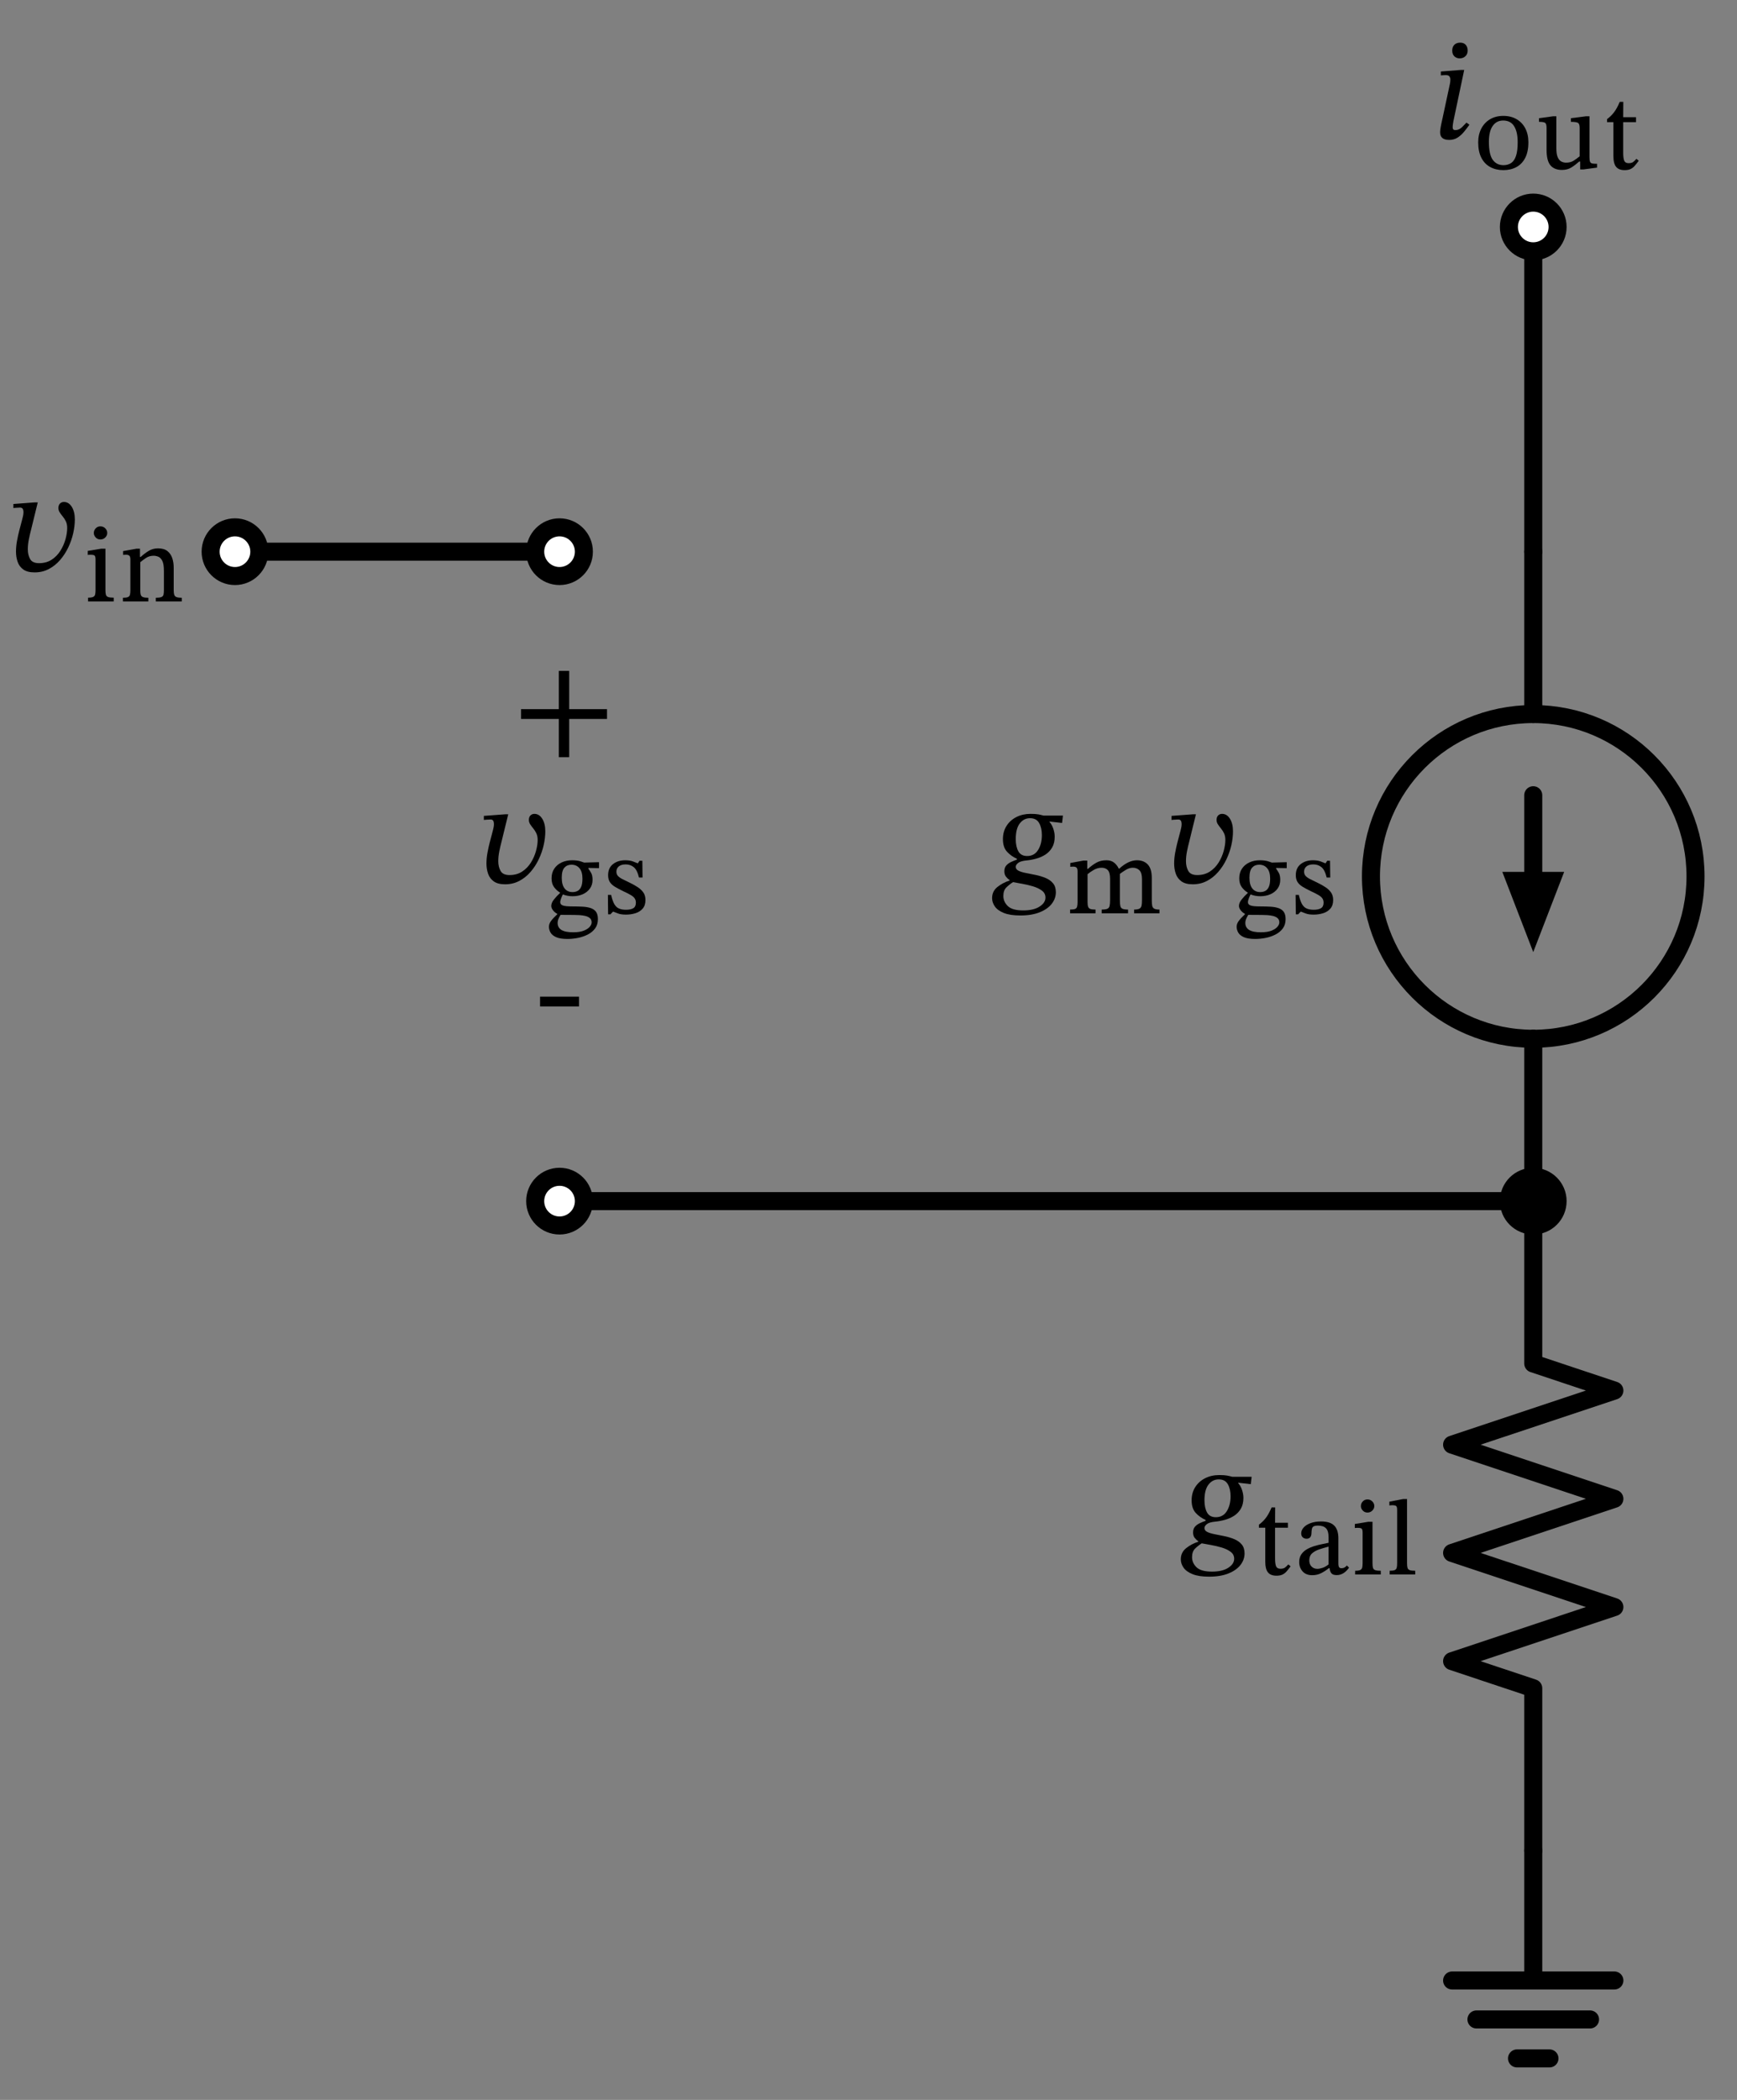 <svg xmlns="http://www.w3.org/2000/svg" xmlns:xlink="http://www.w3.org/1999/xlink" xml:lang="en" height="232.802pt" width="192.662pt" viewBox="-62.062 -61.162 192.662 232.802"><rect x="-62.062" y="-61.162" width="192.662" height="232.802" fill="#808080" stroke="none"/><circle cx="108" cy="36.0" r="18.0" style="stroke:black;fill:none;stroke-width:2.0;stroke-dasharray:-;" /><path d="M 0.0,-0.0 L -18.0,-2.204364238465236e-15 L -36.0,-4.408728476930472e-15" style="stroke:black;fill:none;stroke-width:2.0;stroke-dasharray:-;stroke-linecap:round;stroke-linejoin:round;" /><path d="M -1.3226185430791413e-14,72.0 L 54,72.0 L 108,72.0" style="stroke:black;fill:none;stroke-width:2.0;stroke-dasharray:-;stroke-linecap:round;stroke-linejoin:round;" /><path d="M 108,72.0 L 108,54.0 L 108,54.0 M 108,18.0 L 108,18.0 L 108,-0.0" style="stroke:black;fill:none;stroke-width:2.0;stroke-dasharray:-;stroke-linecap:round;stroke-linejoin:round;" /><path d="M 108,36.0 L 108,27.0" style="stroke:black;fill:none;stroke-width:2.0;stroke-dasharray:-;stroke-linecap:round;stroke-linejoin:round;" /><path d="M 108 43.0 L 105.3 36.0 L 110.7 36.0 Z" style="stroke:black;fill:black;stroke-linecap:butt;stroke-linejoin:miter;" /><path d="M 108,-0.0 L 108,-18.0 L 108,-36.0" style="stroke:black;fill:none;stroke-width:2.0;stroke-dasharray:-;stroke-linecap:round;stroke-linejoin:round;" /><path d="M 108,72.0 L 108,90.0 L 117,93.0 L 99,99.0 L 117,105.0 L 99,111 L 117,117.0 L 99,123.0 L 108,126.0 L 108,144.0" style="stroke:black;fill:none;stroke-width:2.0;stroke-dasharray:-;stroke-linecap:round;stroke-linejoin:round;" /><path d="M 108,144.0 L 108,158.4 L 99,158.4 L 117,158.4 M 101.7,162.72 L 114.3,162.72 M 106.2,167.04 L 109.8,167.04" style="stroke:black;fill:none;stroke-width:2.0;stroke-dasharray:-;stroke-linecap:round;stroke-linejoin:round;" /><circle cx="-36.0" cy="-4.408728476930472e-15" r="2.7" style="stroke:black;fill:white;stroke-width:2.0;stroke-dasharray:-;" /><circle cx="0.0" cy="-0.0" r="2.7" style="stroke:black;fill:white;stroke-width:2.0;stroke-dasharray:-;" /><g><g><g><path d="M -58.225 -5.464 L -58.225 -5.464 L -57.873 -5.464 L -58.625 -2.392 Q -58.737 -1.976 -58.857 -1.392 Q -58.977 -0.808 -58.977 -0.264 Q -58.977 0.36 -58.721 0.816 Q -58.465 1.272 -57.729 1.272 Q -56.913 1.272 -56.321 0.88 Q -55.729 0.488 -55.353 -0.12 Q -54.977 -0.728 -54.793 -1.4 Q -54.609 -2.072 -54.609 -2.632 Q -54.609 -3.048 -54.753 -3.352 Q -54.897 -3.656 -55.097 -3.896 Q -55.297 -4.136 -55.441 -4.36 Q -55.585 -4.584 -55.585 -4.84 Q -55.585 -5.16 -55.409 -5.336 Q -55.233 -5.512 -54.977 -5.512 Q -54.433 -5.512 -54.097 -4.968 Q -53.761 -4.424 -53.761 -3.576 Q -53.761 -2.84 -53.945 -2.032 Q -54.129 -1.224 -54.497 -0.456 Q -54.865 0.312 -55.409 0.936 Q -55.953 1.56 -56.657 1.928 Q -57.361 2.296 -58.225 2.296 Q -59.025 2.296 -59.473 1.976 Q -59.921 1.656 -60.105 1.128 Q -60.289 0.6 -60.289 -0.008 Q -60.289 -0.584 -60.177 -1.192 Q -60.065 -1.8 -59.937 -2.296 L -59.617 -3.512 Q -59.585 -3.64 -59.521 -3.896 Q -59.457 -4.152 -59.457 -4.392 Q -59.457 -4.6 -59.537 -4.744 Q -59.617 -4.888 -59.841 -4.888 Q -60.033 -4.888 -60.305 -4.864 Q -60.577 -4.84 -60.577 -4.84 L -60.577 -5.288 Z " fill="black" /><path d="M -49.449 5.098 L -49.449 5.098 L -49.449 5.512 L -52.294 5.512 L -52.294 5.098 Q -51.902 5.098 -51.728 5.014 Q -51.554 4.93 -51.51 4.745 Q -51.465 4.56 -51.465 4.258 L -51.465 0.875 Q -51.465 0.494 -51.588 0.416 Q -51.711 0.338 -52.002 0.338 Q -52.148 0.338 -52.238 0.349 Q -52.327 0.36 -52.327 0.36 L -52.327 -0.088 L -50.826 -0.334 L -50.367 -0.334 L -50.367 4.258 Q -50.367 4.582 -50.317 4.767 Q -50.266 4.952 -50.07 5.025 Q -49.874 5.098 -49.449 5.098 Z M -50.927 -2.81 L -50.927 -2.81 Q -50.602 -2.81 -50.384 -2.586 Q -50.166 -2.362 -50.166 -2.07 Q -50.166 -1.802 -50.384 -1.578 Q -50.602 -1.354 -50.927 -1.354 Q -51.241 -1.354 -51.448 -1.578 Q -51.655 -1.802 -51.655 -2.07 Q -51.655 -2.362 -51.448 -2.586 Q -51.241 -2.81 -50.927 -2.81 Z " fill="black" /><path d="M -42.796 1.76 L -42.796 1.76 L -42.796 4.269 Q -42.796 4.582 -42.74 4.767 Q -42.684 4.952 -42.494 5.03 Q -42.303 5.109 -41.9 5.109 L -41.9 5.512 L -44.778 5.512 L -44.778 5.109 Q -44.353 5.109 -44.162 5.03 Q -43.972 4.952 -43.927 4.767 Q -43.882 4.582 -43.882 4.269 L -43.882 2.13 Q -43.882 1.379 -44.056 1.026 Q -44.23 0.674 -44.493 0.562 Q -44.756 0.45 -45.025 0.45 Q -45.506 0.45 -45.87 0.696 Q -46.234 0.942 -46.503 1.166 L -46.503 4.269 Q -46.503 4.582 -46.453 4.767 Q -46.402 4.952 -46.212 5.03 Q -46.022 5.109 -45.607 5.109 L -45.607 5.512 L -48.43 5.512 L -48.43 5.109 Q -48.038 5.109 -47.864 5.03 Q -47.69 4.952 -47.646 4.767 Q -47.601 4.582 -47.601 4.269 L -47.601 0.864 Q -47.601 0.55 -47.718 0.444 Q -47.836 0.338 -48.094 0.338 Q -48.228 0.338 -48.318 0.349 Q -48.407 0.36 -48.407 0.36 L -48.407 -0.066 L -46.906 -0.334 L -46.537 -0.334 L -46.537 0.584 L -46.458 0.584 Q -45.977 0.147 -45.534 -0.11 Q -45.092 -0.368 -44.532 -0.368 Q -43.871 -0.368 -43.496 -0.071 Q -43.121 0.226 -42.958 0.707 Q -42.796 1.189 -42.796 1.76 Z " fill="black" /></g></g></g><g><g><g><path d="M 5.264 18.544 L 5.264 18.544 L 1.072 18.544 L 1.072 22.784 L -0.08 22.784 L -0.08 18.544 L -4.272 18.544 L -4.272 17.456 L -0.08 17.456 L -0.08 13.216 L 1.072 13.216 L 1.072 17.456 L 5.264 17.456 Z " fill="black" /></g></g></g><g><g><g><path d="M -6.043 29.114 L -6.043 29.114 L -5.691 29.114 L -6.443 32.186 Q -6.555 32.602 -6.675 33.186 Q -6.795 33.77 -6.795 34.314 Q -6.795 34.938 -6.539 35.394 Q -6.283 35.85 -5.547 35.85 Q -4.731 35.85 -4.139 35.458 Q -3.547 35.066 -3.171 34.458 Q -2.795 33.85 -2.611 33.178 Q -2.427 32.506 -2.427 31.946 Q -2.427 31.53 -2.571 31.226 Q -2.715 30.922 -2.915 30.682 Q -3.115 30.442 -3.259 30.218 Q -3.403 29.994 -3.403 29.738 Q -3.403 29.418 -3.227 29.242 Q -3.051 29.066 -2.795 29.066 Q -2.251 29.066 -1.915 29.61 Q -1.579 30.154 -1.579 31.002 Q -1.579 31.738 -1.763 32.546 Q -1.947 33.354 -2.315 34.122 Q -2.683 34.89 -3.227 35.514 Q -3.771 36.138 -4.475 36.506 Q -5.179 36.874 -6.043 36.874 Q -6.843 36.874 -7.291 36.554 Q -7.739 36.234 -7.923 35.706 Q -8.107 35.178 -8.107 34.57 Q -8.107 33.994 -7.995 33.386 Q -7.883 32.778 -7.755 32.282 L -7.435 31.066 Q -7.403 30.938 -7.339 30.682 Q -7.275 30.426 -7.275 30.186 Q -7.275 29.978 -7.355 29.834 Q -7.435 29.69 -7.659 29.69 Q -7.851 29.69 -8.123 29.714 Q -8.395 29.738 -8.395 29.738 L -8.395 29.29 Z " fill="black" /><path d="M 0.056 37.838 L 0.056 37.838 L 0.056 37.794 Q -0.336 37.558 -0.61 37.183 Q -0.885 36.808 -0.885 36.214 Q -0.885 35.587 -0.582 35.139 Q -0.28 34.691 0.235 34.45 Q 0.75 34.21 1.389 34.21 Q 1.982 34.21 2.358 34.338 Q 2.733 34.467 2.733 34.467 L 4.379 34.422 L 4.379 35.083 L 3.203 35.061 L 3.203 35.139 Q 3.349 35.341 3.506 35.615 Q 3.662 35.89 3.662 36.382 Q 3.662 36.942 3.366 37.351 Q 3.069 37.76 2.57 37.978 Q 2.072 38.197 1.445 38.197 Q 0.874 38.197 0.37 37.995 Q 0.291 38.141 0.185 38.41 Q 0.078 38.678 0.078 38.869 Q 0.078 39.104 0.353 39.216 Q 0.627 39.328 1.445 39.328 Q 2.05 39.328 2.565 39.356 Q 3.08 39.384 3.461 39.513 Q 3.842 39.642 4.049 39.927 Q 4.256 40.213 4.256 40.739 Q 4.256 41.344 3.948 41.764 Q 3.64 42.184 3.136 42.442 Q 2.632 42.699 2.044 42.817 Q 1.456 42.934 0.885 42.934 Q 0.067 42.934 -0.381 42.733 Q -0.829 42.531 -1.002 42.218 Q -1.176 41.904 -1.176 41.579 Q -1.176 41.266 -0.958 40.958 Q -0.739 40.65 -0.258 40.202 L -0.258 40.146 Q -0.538 40 -0.728 39.754 Q -0.918 39.507 -0.918 39.272 Q -0.918 38.936 -0.622 38.561 Q -0.325 38.186 0.056 37.838 Z M 0.112 40.258 L 0.112 40.258 Q -0.078 40.582 -0.146 40.773 Q -0.213 40.963 -0.213 41.154 Q -0.213 41.669 0.207 41.932 Q 0.627 42.195 1.512 42.195 Q 2.24 42.195 2.688 42.016 Q 3.136 41.837 3.349 41.585 Q 3.562 41.333 3.562 41.098 Q 3.562 40.795 3.366 40.627 Q 3.17 40.459 2.867 40.386 Q 2.565 40.314 2.229 40.291 Q 1.893 40.269 1.602 40.269 Q 1.523 40.269 1.478 40.269 Q 0.762 40.269 0.498 40.263 Q 0.235 40.258 0.112 40.258 Z M 1.322 34.702 L 1.322 34.702 Q 0.84 34.702 0.543 35.027 Q 0.246 35.352 0.246 36.147 Q 0.246 36.931 0.56 37.334 Q 0.874 37.738 1.445 37.738 Q 1.747 37.738 1.994 37.614 Q 2.24 37.491 2.391 37.166 Q 2.542 36.842 2.542 36.248 Q 2.542 35.486 2.212 35.094 Q 1.882 34.702 1.322 34.702 Z " fill="black" /><path d="M 5.365 38.051 L 5.365 38.051 L 5.723 38.051 Q 5.869 38.701 6.07 39.059 Q 6.272 39.418 6.591 39.558 Q 6.91 39.698 7.37 39.698 Q 7.896 39.698 8.182 39.524 Q 8.467 39.35 8.467 38.914 Q 8.467 38.622 8.327 38.426 Q 8.187 38.23 7.879 38.051 Q 7.571 37.872 7.056 37.637 Q 6.53 37.379 6.154 37.155 Q 5.779 36.931 5.583 36.629 Q 5.387 36.326 5.387 35.867 Q 5.387 35.061 5.93 34.635 Q 6.474 34.21 7.291 34.21 Q 7.784 34.21 8.126 34.333 Q 8.467 34.456 8.669 34.546 L 8.691 34.546 L 8.87 34.266 L 9.184 34.266 L 9.206 36.125 L 8.814 36.125 Q 8.602 35.262 8.221 34.966 Q 7.84 34.669 7.347 34.669 Q 6.832 34.669 6.569 34.893 Q 6.306 35.117 6.306 35.475 Q 6.306 35.766 6.485 35.957 Q 6.664 36.147 6.994 36.31 Q 7.325 36.472 7.784 36.696 Q 8.299 36.942 8.691 37.206 Q 9.083 37.469 9.307 37.799 Q 9.531 38.13 9.531 38.622 Q 9.531 39.216 9.218 39.574 Q 8.904 39.933 8.411 40.084 Q 7.918 40.235 7.381 40.235 Q 6.832 40.235 6.53 40.123 Q 6.227 40.011 5.97 39.91 L 5.925 39.91 L 5.645 40.202 L 5.387 40.202 Z " fill="black" /></g></g></g><g><g><g><rect x="-2.16" y="49.328" width="4.32" height="1.088" fill="black" /></g></g></g><circle cx="108" cy="72.0" r="2.7" style="stroke:black;fill:black;stroke-width:2.0;stroke-dasharray:-;" /><circle cx="-1.3226185430791413e-14" cy="72.0" r="2.7" style="stroke:black;fill:white;stroke-width:2.0;stroke-dasharray:-;" /><g><g><g><path d="M 55.834 29.258 L 55.834 29.258 L 55.738 30.074 L 54.346 29.914 L 54.346 29.962 Q 54.618 30.266 54.77 30.722 Q 54.922 31.178 54.922 31.594 Q 54.922 32.314 54.634 32.802 Q 54.346 33.29 53.882 33.586 Q 53.418 33.882 52.858 34.034 Q 52.298 34.186 51.77 34.234 Q 51.13 34.298 50.866 34.506 Q 50.602 34.714 50.602 34.938 Q 50.602 35.226 50.922 35.378 Q 51.242 35.53 51.746 35.626 Q 52.25 35.722 52.826 35.842 Q 53.402 35.962 53.906 36.17 Q 54.41 36.378 54.73 36.754 Q 55.05 37.13 55.05 37.754 Q 55.05 38.442 54.602 39.026 Q 54.154 39.61 53.274 39.97 Q 52.394 40.33 51.114 40.33 Q 49.962 40.33 49.274 40.05 Q 48.586 39.77 48.282 39.33 Q 47.978 38.89 47.978 38.41 Q 47.978 37.642 48.57 37.17 Q 49.162 36.698 49.914 36.458 L 49.914 36.394 Q 49.706 36.266 49.522 36.034 Q 49.338 35.802 49.338 35.434 Q 49.338 35.034 49.546 34.794 Q 49.754 34.554 50.082 34.402 Q 50.41 34.25 50.73 34.138 L 50.73 34.042 Q 50.106 33.77 49.642 33.274 Q 49.178 32.778 49.178 31.866 Q 49.178 31.034 49.578 30.402 Q 49.978 29.77 50.674 29.418 Q 51.37 29.066 52.234 29.066 Q 52.81 29.066 53.106 29.122 Q 53.402 29.178 53.69 29.258 Z M 53.898 38.346 L 53.898 38.346 Q 53.898 37.866 53.498 37.57 Q 53.098 37.274 52.506 37.098 Q 51.914 36.922 51.314 36.818 Q 50.714 36.714 50.298 36.634 Q 49.898 36.89 49.562 37.218 Q 49.226 37.546 49.226 38.17 Q 49.226 38.81 49.722 39.29 Q 50.218 39.77 51.434 39.77 Q 52.586 39.77 53.242 39.346 Q 53.898 38.922 53.898 38.346 Z M 53.498 31.418 L 53.498 31.418 Q 53.498 30.618 53.194 30.082 Q 52.89 29.546 52.186 29.546 Q 51.498 29.546 51.05 30.122 Q 50.602 30.698 50.602 31.866 Q 50.602 32.698 50.89 33.218 Q 51.178 33.738 51.866 33.738 Q 52.666 33.738 53.082 33.066 Q 53.498 32.394 53.498 31.418 Z " fill="black" /><path d="M 58.566 35.755 L 58.566 35.755 L 58.566 38.858 Q 58.566 39.194 58.634 39.373 Q 58.701 39.552 58.891 39.614 Q 59.082 39.675 59.451 39.675 L 59.451 40.09 L 56.629 40.09 L 56.629 39.675 Q 56.987 39.675 57.166 39.614 Q 57.346 39.552 57.402 39.367 Q 57.458 39.182 57.458 38.835 L 57.458 35.442 Q 57.458 35.128 57.34 35.022 Q 57.222 34.915 56.965 34.915 Q 56.842 34.915 56.746 34.926 Q 56.651 34.938 56.651 34.938 L 56.651 34.512 L 58.118 34.243 L 58.533 34.243 L 58.533 35.162 L 58.611 35.162 Q 59.082 34.736 59.552 34.473 Q 60.022 34.21 60.661 34.21 Q 61.187 34.21 61.518 34.478 Q 61.848 34.747 62.027 35.139 L 62.083 35.139 Q 63.102 34.21 64.043 34.21 Q 64.805 34.21 65.247 34.68 Q 65.69 35.15 65.69 36.17 L 65.69 38.634 Q 65.69 39.014 65.734 39.244 Q 65.779 39.474 65.958 39.574 Q 66.138 39.675 66.541 39.675 L 66.541 40.09 L 63.73 40.09 L 63.73 39.675 Q 64.144 39.675 64.329 39.569 Q 64.514 39.462 64.558 39.233 Q 64.603 39.003 64.603 38.634 L 64.603 36.304 Q 64.603 35.598 64.318 35.318 Q 64.032 35.038 63.584 35.038 Q 63.203 35.038 62.822 35.268 Q 62.442 35.498 62.15 35.722 L 62.15 38.634 Q 62.15 39.048 62.201 39.278 Q 62.251 39.507 62.447 39.591 Q 62.643 39.675 63.058 39.675 L 63.058 40.09 L 60.134 40.09 L 60.134 39.675 Q 60.56 39.675 60.756 39.591 Q 60.952 39.507 61.008 39.278 Q 61.064 39.048 61.064 38.634 L 61.064 36.27 Q 61.064 35.565 60.812 35.302 Q 60.56 35.038 60.123 35.038 Q 59.664 35.038 59.244 35.285 Q 58.824 35.531 58.566 35.755 Z " fill="black" /><path d="M 70.234 29.114 L 70.234 29.114 L 70.586 29.114 L 69.834 32.186 Q 69.722 32.602 69.602 33.186 Q 69.482 33.77 69.482 34.314 Q 69.482 34.938 69.738 35.394 Q 69.994 35.85 70.73 35.85 Q 71.546 35.85 72.138 35.458 Q 72.73 35.066 73.106 34.458 Q 73.482 33.85 73.666 33.178 Q 73.85 32.506 73.85 31.946 Q 73.85 31.53 73.706 31.226 Q 73.562 30.922 73.362 30.682 Q 73.162 30.442 73.018 30.218 Q 72.874 29.994 72.874 29.738 Q 72.874 29.418 73.05 29.242 Q 73.226 29.066 73.482 29.066 Q 74.026 29.066 74.362 29.61 Q 74.698 30.154 74.698 31.002 Q 74.698 31.738 74.514 32.546 Q 74.33 33.354 73.962 34.122 Q 73.594 34.89 73.05 35.514 Q 72.506 36.138 71.802 36.506 Q 71.098 36.874 70.234 36.874 Q 69.434 36.874 68.986 36.554 Q 68.538 36.234 68.354 35.706 Q 68.17 35.178 68.17 34.57 Q 68.17 33.994 68.282 33.386 Q 68.394 32.778 68.522 32.282 L 68.842 31.066 Q 68.874 30.938 68.938 30.682 Q 69.002 30.426 69.002 30.186 Q 69.002 29.978 68.922 29.834 Q 68.842 29.69 68.618 29.69 Q 68.426 29.69 68.154 29.714 Q 67.882 29.738 67.882 29.738 L 67.882 29.29 Z " fill="black" /><path d="M 76.333 37.838 L 76.333 37.838 L 76.333 37.794 Q 75.941 37.558 75.666 37.183 Q 75.392 36.808 75.392 36.214 Q 75.392 35.587 75.694 35.139 Q 75.997 34.691 76.512 34.45 Q 77.027 34.21 77.666 34.21 Q 78.259 34.21 78.634 34.338 Q 79.01 34.467 79.01 34.467 L 80.656 34.422 L 80.656 35.083 L 79.48 35.061 L 79.48 35.139 Q 79.626 35.341 79.782 35.615 Q 79.939 35.89 79.939 36.382 Q 79.939 36.942 79.642 37.351 Q 79.346 37.76 78.847 37.978 Q 78.349 38.197 77.722 38.197 Q 77.15 38.197 76.646 37.995 Q 76.568 38.141 76.462 38.41 Q 76.355 38.678 76.355 38.869 Q 76.355 39.104 76.63 39.216 Q 76.904 39.328 77.722 39.328 Q 78.326 39.328 78.842 39.356 Q 79.357 39.384 79.738 39.513 Q 80.118 39.642 80.326 39.927 Q 80.533 40.213 80.533 40.739 Q 80.533 41.344 80.225 41.764 Q 79.917 42.184 79.413 42.442 Q 78.909 42.699 78.321 42.817 Q 77.733 42.934 77.162 42.934 Q 76.344 42.934 75.896 42.733 Q 75.448 42.531 75.274 42.218 Q 75.101 41.904 75.101 41.579 Q 75.101 41.266 75.319 40.958 Q 75.538 40.65 76.019 40.202 L 76.019 40.146 Q 75.739 40 75.549 39.754 Q 75.358 39.507 75.358 39.272 Q 75.358 38.936 75.655 38.561 Q 75.952 38.186 76.333 37.838 Z M 76.389 40.258 L 76.389 40.258 Q 76.198 40.582 76.131 40.773 Q 76.064 40.963 76.064 41.154 Q 76.064 41.669 76.484 41.932 Q 76.904 42.195 77.789 42.195 Q 78.517 42.195 78.965 42.016 Q 79.413 41.837 79.626 41.585 Q 79.838 41.333 79.838 41.098 Q 79.838 40.795 79.642 40.627 Q 79.446 40.459 79.144 40.386 Q 78.842 40.314 78.506 40.291 Q 78.17 40.269 77.878 40.269 Q 77.8 40.269 77.755 40.269 Q 77.038 40.269 76.775 40.263 Q 76.512 40.258 76.389 40.258 Z M 77.598 34.702 L 77.598 34.702 Q 77.117 34.702 76.82 35.027 Q 76.523 35.352 76.523 36.147 Q 76.523 36.931 76.837 37.334 Q 77.15 37.738 77.722 37.738 Q 78.024 37.738 78.27 37.614 Q 78.517 37.491 78.668 37.166 Q 78.819 36.842 78.819 36.248 Q 78.819 35.486 78.489 35.094 Q 78.158 34.702 77.598 34.702 Z " fill="black" /><path d="M 81.642 38.051 L 81.642 38.051 L 82 38.051 Q 82.146 38.701 82.347 39.059 Q 82.549 39.418 82.868 39.558 Q 83.187 39.698 83.646 39.698 Q 84.173 39.698 84.458 39.524 Q 84.744 39.35 84.744 38.914 Q 84.744 38.622 84.604 38.426 Q 84.464 38.23 84.156 38.051 Q 83.848 37.872 83.333 37.637 Q 82.806 37.379 82.431 37.155 Q 82.056 36.931 81.86 36.629 Q 81.664 36.326 81.664 35.867 Q 81.664 35.061 82.207 34.635 Q 82.75 34.21 83.568 34.21 Q 84.061 34.21 84.402 34.333 Q 84.744 34.456 84.946 34.546 L 84.968 34.546 L 85.147 34.266 L 85.461 34.266 L 85.483 36.125 L 85.091 36.125 Q 84.878 35.262 84.498 34.966 Q 84.117 34.669 83.624 34.669 Q 83.109 34.669 82.846 34.893 Q 82.582 35.117 82.582 35.475 Q 82.582 35.766 82.762 35.957 Q 82.941 36.147 83.271 36.31 Q 83.602 36.472 84.061 36.696 Q 84.576 36.942 84.968 37.206 Q 85.36 37.469 85.584 37.799 Q 85.808 38.13 85.808 38.622 Q 85.808 39.216 85.494 39.574 Q 85.181 39.933 84.688 40.084 Q 84.195 40.235 83.658 40.235 Q 83.109 40.235 82.806 40.123 Q 82.504 40.011 82.246 39.91 L 82.202 39.91 L 81.922 40.202 L 81.664 40.202 Z " fill="black" /></g></g></g><circle cx="108" cy="-36.0" r="2.7" style="stroke:black;fill:white;stroke-width:2.0;stroke-dasharray:-;" /><g><g><g><path d="M 100.342 -53.41 L 100.342 -53.41 L 99.142 -47.714 Q 99.142 -47.714 99.102 -47.466 Q 99.062 -47.218 99.062 -47.042 Q 99.062 -46.738 99.35 -46.738 Q 99.766 -46.738 100.086 -47.05 Q 100.406 -47.362 100.598 -47.57 L 100.918 -47.33 Q 100.646 -46.946 100.326 -46.554 Q 100.006 -46.162 99.606 -45.906 Q 99.206 -45.65 98.678 -45.65 Q 97.67 -45.65 97.67 -46.498 Q 97.67 -46.706 97.726 -47.034 Q 97.782 -47.362 97.942 -48.066 L 98.758 -51.874 Q 98.758 -51.874 98.782 -52.018 Q 98.806 -52.162 98.806 -52.37 Q 98.806 -52.53 98.71 -52.682 Q 98.614 -52.834 98.294 -52.834 Q 98.086 -52.834 97.918 -52.818 Q 97.75 -52.802 97.75 -52.802 L 97.75 -53.234 L 99.99 -53.41 Z M 100.726 -55.554 L 100.726 -55.554 Q 100.726 -55.154 100.47 -54.922 Q 100.214 -54.69 99.846 -54.69 Q 99.494 -54.69 99.254 -54.914 Q 99.014 -55.138 99.014 -55.554 Q 99.014 -55.97 99.254 -56.202 Q 99.494 -56.434 99.894 -56.434 Q 100.294 -56.434 100.51 -56.194 Q 100.726 -55.954 100.726 -55.554 Z " fill="black" /><path d="M 104.683 -48.314 L 104.683 -48.314 Q 105.523 -48.314 106.15 -47.95 Q 106.778 -47.586 107.119 -46.931 Q 107.461 -46.276 107.461 -45.391 Q 107.461 -44.327 107.102 -43.644 Q 106.744 -42.961 106.117 -42.63 Q 105.49 -42.3 104.683 -42.3 Q 103.866 -42.3 103.233 -42.642 Q 102.6 -42.983 102.247 -43.666 Q 101.894 -44.35 101.894 -45.38 Q 101.894 -46.254 102.242 -46.914 Q 102.589 -47.575 103.216 -47.945 Q 103.843 -48.314 104.683 -48.314 Z M 104.661 -47.799 L 104.661 -47.799 Q 103.922 -47.799 103.502 -47.2 Q 103.082 -46.601 103.082 -45.447 Q 103.082 -44.025 103.513 -43.437 Q 103.944 -42.849 104.717 -42.849 Q 105.21 -42.86 105.557 -43.095 Q 105.904 -43.33 106.089 -43.885 Q 106.274 -44.439 106.274 -45.391 Q 106.274 -46.534 105.882 -47.166 Q 105.49 -47.799 104.661 -47.799 Z " fill="black" /><path d="M 115.077 -43.006 L 115.077 -43.006 L 115.077 -42.58 L 113.565 -42.378 L 113.206 -42.378 L 113.206 -43.252 L 113.094 -43.252 Q 112.669 -42.871 112.232 -42.597 Q 111.795 -42.322 111.179 -42.322 Q 110.35 -42.322 109.914 -42.826 Q 109.477 -43.33 109.477 -44.574 L 109.477 -46.982 Q 109.477 -47.441 109.314 -47.547 Q 109.152 -47.654 108.637 -47.654 L 108.637 -48.057 L 110.194 -48.27 L 110.563 -48.27 L 110.563 -44.719 Q 110.563 -44.092 110.709 -43.745 Q 110.854 -43.398 111.101 -43.263 Q 111.347 -43.129 111.638 -43.129 Q 112.131 -43.129 112.462 -43.336 Q 112.792 -43.543 113.15 -43.834 L 113.15 -46.982 Q 113.15 -47.441 112.949 -47.547 Q 112.747 -47.654 112.176 -47.654 L 112.176 -48.057 L 113.845 -48.27 L 114.237 -48.27 L 114.237 -43.734 Q 114.237 -43.398 114.298 -43.241 Q 114.36 -43.084 114.517 -43.045 Q 114.674 -43.006 114.954 -43.006 Z " fill="black" /><path d="M 119.445 -43.554 L 119.445 -43.554 L 119.702 -43.342 Q 119.456 -43.006 119.254 -42.776 Q 119.053 -42.546 118.795 -42.423 Q 118.538 -42.3 118.134 -42.3 Q 117.485 -42.3 117.188 -42.67 Q 116.891 -43.039 116.891 -43.857 L 116.891 -47.62 L 116.186 -47.62 L 116.186 -47.956 Q 116.589 -48.247 116.925 -48.667 Q 117.261 -49.087 117.597 -49.871 L 117.989 -49.871 L 117.978 -48.169 L 119.4 -48.169 L 119.4 -47.62 L 117.978 -47.62 L 117.978 -44.226 Q 117.978 -43.599 118.095 -43.336 Q 118.213 -43.073 118.571 -43.073 Q 118.896 -43.073 119.064 -43.19 Q 119.232 -43.308 119.445 -43.554 Z " fill="black" /></g></g></g><g><g><g><path d="M 76.765 102.56 L 76.765 102.56 L 76.669 103.376 L 75.277 103.216 L 75.277 103.264 Q 75.549 103.568 75.701 104.024 Q 75.853 104.48 75.853 104.896 Q 75.853 105.616 75.565 106.104 Q 75.277 106.592 74.813 106.888 Q 74.349 107.184 73.789 107.336 Q 73.229 107.488 72.701 107.536 Q 72.061 107.6 71.797 107.808 Q 71.533 108.016 71.533 108.24 Q 71.533 108.528 71.853 108.68 Q 72.173 108.832 72.677 108.928 Q 73.181 109.024 73.757 109.144 Q 74.333 109.264 74.837 109.472 Q 75.341 109.68 75.661 110.056 Q 75.981 110.432 75.981 111.056 Q 75.981 111.744 75.533 112.328 Q 75.085 112.912 74.205 113.272 Q 73.325 113.632 72.045 113.632 Q 70.893 113.632 70.205 113.352 Q 69.517 113.072 69.213 112.632 Q 68.909 112.192 68.909 111.712 Q 68.909 110.944 69.501 110.472 Q 70.093 110 70.845 109.76 L 70.845 109.696 Q 70.637 109.568 70.453 109.336 Q 70.269 109.104 70.269 108.736 Q 70.269 108.336 70.477 108.096 Q 70.685 107.856 71.013 107.704 Q 71.341 107.552 71.661 107.44 L 71.661 107.344 Q 71.037 107.072 70.573 106.576 Q 70.109 106.08 70.109 105.168 Q 70.109 104.336 70.509 103.704 Q 70.909 103.072 71.605 102.72 Q 72.301 102.368 73.165 102.368 Q 73.741 102.368 74.037 102.424 Q 74.333 102.48 74.621 102.56 Z M 74.829 111.648 L 74.829 111.648 Q 74.829 111.168 74.429 110.872 Q 74.029 110.576 73.437 110.4 Q 72.845 110.224 72.245 110.12 Q 71.645 110.016 71.229 109.936 Q 70.829 110.192 70.493 110.52 Q 70.157 110.848 70.157 111.472 Q 70.157 112.112 70.653 112.592 Q 71.149 113.072 72.365 113.072 Q 73.517 113.072 74.173 112.648 Q 74.829 112.224 74.829 111.648 Z M 74.429 104.72 L 74.429 104.72 Q 74.429 103.92 74.125 103.384 Q 73.821 102.848 73.117 102.848 Q 72.429 102.848 71.981 103.424 Q 71.533 104 71.533 105.168 Q 71.533 106 71.821 106.52 Q 72.109 107.04 72.797 107.04 Q 73.597 107.04 74.013 106.368 Q 74.429 105.696 74.429 104.72 Z " fill="black" /><path d="M 80.83 112.272 L 80.83 112.272 L 81.088 112.485 Q 80.842 112.821 80.64 113.05 Q 80.438 113.28 80.181 113.403 Q 79.923 113.526 79.52 113.526 Q 78.87 113.526 78.574 113.157 Q 78.277 112.787 78.277 111.97 L 78.277 108.206 L 77.571 108.206 L 77.571 107.87 Q 77.974 107.579 78.31 107.159 Q 78.646 106.739 78.982 105.955 L 79.374 105.955 L 79.363 107.658 L 80.786 107.658 L 80.786 108.206 L 79.363 108.206 L 79.363 111.6 Q 79.363 112.227 79.481 112.49 Q 79.598 112.754 79.957 112.754 Q 80.282 112.754 80.45 112.636 Q 80.618 112.518 80.83 112.272 Z " fill="black" /><path d="M 85.411 112.686 L 85.411 112.686 L 85.333 112.686 Q 84.952 113 84.493 113.235 Q 84.034 113.47 83.496 113.47 Q 82.79 113.47 82.415 113.045 Q 82.04 112.619 82.04 112.014 Q 82.04 111.499 82.281 111.152 Q 82.522 110.805 82.908 110.586 Q 83.294 110.368 83.742 110.234 Q 84.19 110.099 84.605 110.021 Q 85.019 109.942 85.299 109.875 L 85.299 109.293 Q 85.299 108.542 85.002 108.257 Q 84.706 107.971 84.134 107.971 Q 83.787 107.971 83.636 108.061 Q 83.485 108.15 83.446 108.352 Q 83.406 108.554 83.395 108.878 Q 83.384 109.125 83.25 109.276 Q 83.115 109.427 82.858 109.427 Q 82.611 109.427 82.438 109.276 Q 82.264 109.125 82.264 108.834 Q 82.264 108.486 82.533 108.184 Q 82.802 107.882 83.3 107.697 Q 83.798 107.512 84.47 107.512 Q 85.478 107.512 85.932 107.977 Q 86.386 108.442 86.386 109.371 L 86.386 112.115 Q 86.386 112.485 86.47 112.591 Q 86.554 112.698 86.733 112.698 Q 86.923 112.698 87.063 112.619 Q 87.203 112.541 87.326 112.395 L 87.573 112.63 Q 86.99 113.459 86.206 113.459 Q 85.77 113.459 85.607 113.252 Q 85.445 113.045 85.411 112.686 Z M 85.299 112.272 L 85.299 112.272 L 85.299 110.301 Q 84.784 110.435 84.291 110.598 Q 83.798 110.76 83.479 111.04 Q 83.16 111.32 83.16 111.824 Q 83.16 112.261 83.412 112.513 Q 83.664 112.765 84.056 112.765 Q 84.291 112.765 84.622 112.658 Q 84.952 112.552 85.299 112.272 Z " fill="black" /><path d="M 91.09 112.978 L 91.09 112.978 L 91.09 113.392 L 88.245 113.392 L 88.245 112.978 Q 88.637 112.978 88.81 112.894 Q 88.984 112.81 89.029 112.625 Q 89.074 112.44 89.074 112.138 L 89.074 108.755 Q 89.074 108.374 88.95 108.296 Q 88.827 108.218 88.536 108.218 Q 88.39 108.218 88.301 108.229 Q 88.211 108.24 88.211 108.24 L 88.211 107.792 L 89.712 107.546 L 90.171 107.546 L 90.171 112.138 Q 90.171 112.462 90.222 112.647 Q 90.272 112.832 90.468 112.905 Q 90.664 112.978 91.09 112.978 Z M 89.611 105.07 L 89.611 105.07 Q 89.936 105.07 90.154 105.294 Q 90.373 105.518 90.373 105.81 Q 90.373 106.078 90.154 106.302 Q 89.936 106.526 89.611 106.526 Q 89.298 106.526 89.09 106.302 Q 88.883 106.078 88.883 105.81 Q 88.883 105.518 89.09 105.294 Q 89.298 105.07 89.611 105.07 Z " fill="black" /><path d="M 94.909 112.978 L 94.909 112.978 L 94.909 113.392 L 92.075 113.392 L 92.075 112.978 Q 92.467 112.978 92.641 112.899 Q 92.814 112.821 92.859 112.636 Q 92.904 112.451 92.904 112.138 L 92.904 106.224 Q 92.904 105.866 92.775 105.787 Q 92.646 105.709 92.378 105.709 Q 92.232 105.709 92.137 105.726 Q 92.042 105.742 92.042 105.742 L 92.042 105.317 L 93.565 105.026 L 94.002 105.026 L 94.002 112.138 Q 94.002 112.462 94.052 112.647 Q 94.102 112.832 94.298 112.905 Q 94.494 112.978 94.909 112.978 Z " fill="black" /></g></g></g></svg>